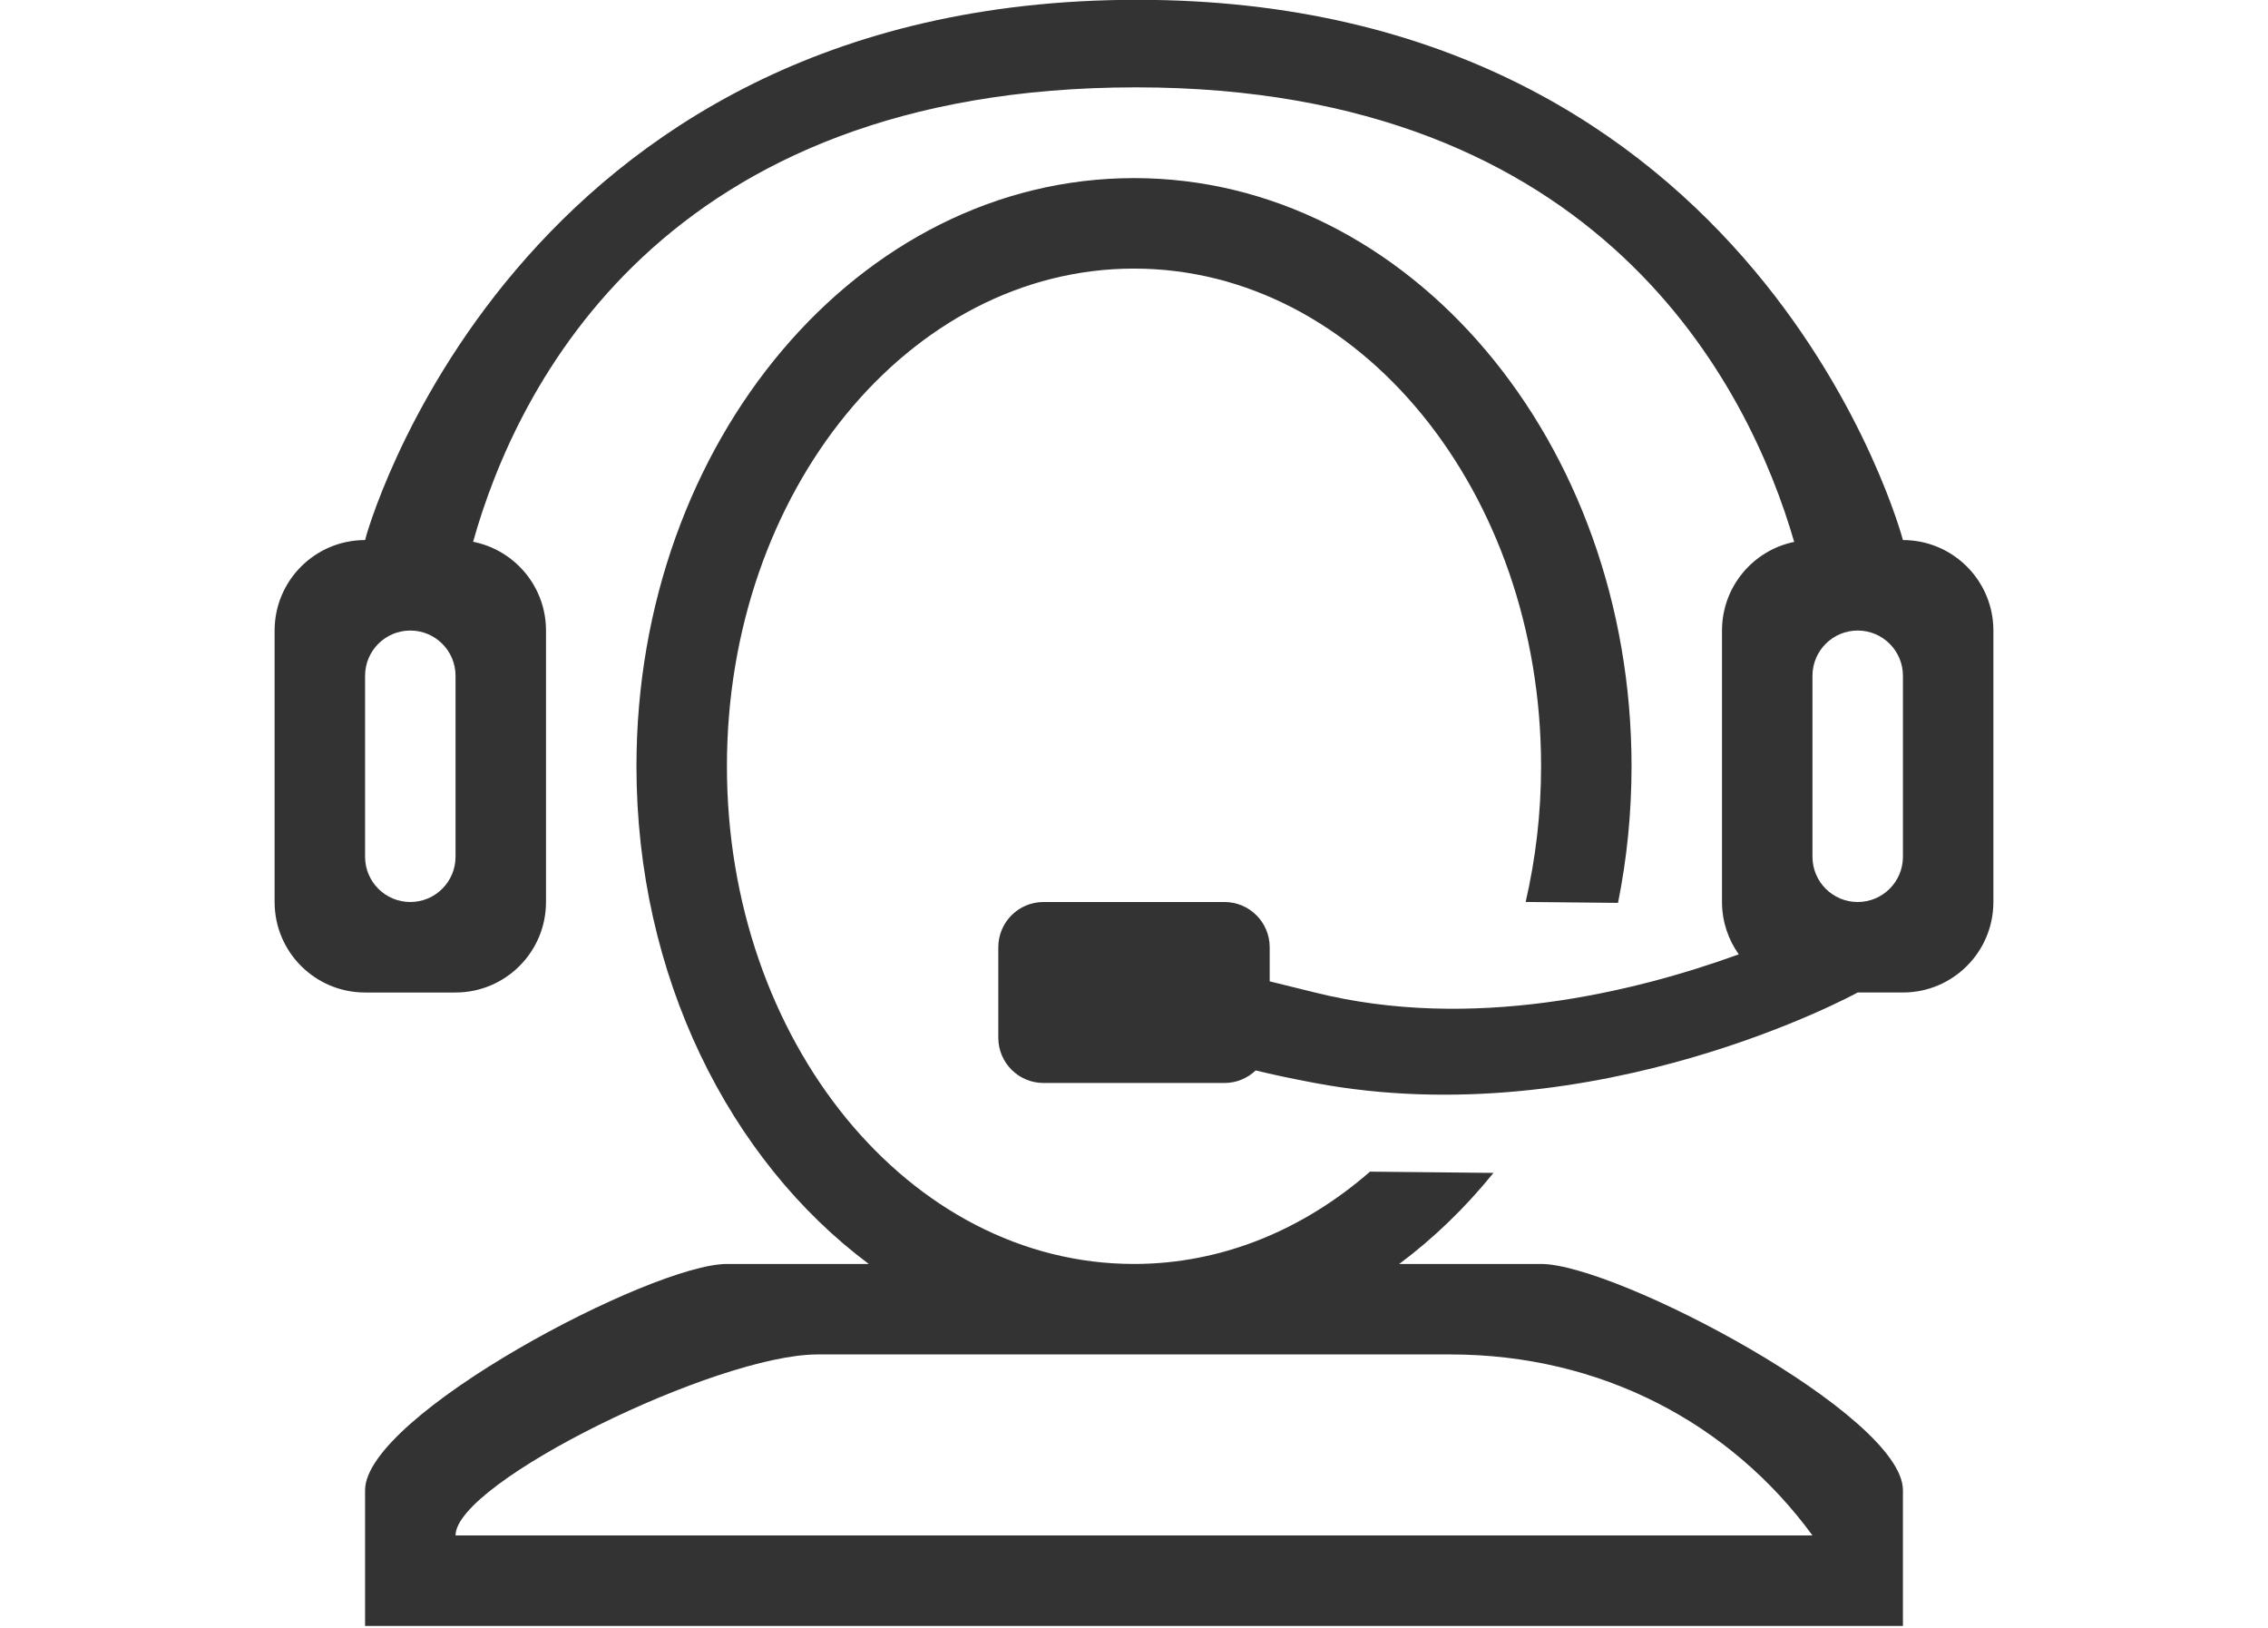 <?xml version="1.0" encoding="utf-8"?>
<!-- Generator: Adobe Illustrator 17.0.0, SVG Export Plug-In . SVG Version: 6.00 Build 0)  -->
<!DOCTYPE svg PUBLIC "-//W3C//DTD SVG 1.1//EN" "http://www.w3.org/Graphics/SVG/1.1/DTD/svg11.dtd">
<svg version="1.1" id="Layer_1" xmlns="http://www.w3.org/2000/svg" xmlns:xlink="http://www.w3.org/1999/xlink" x="0px" y="0px"
	 width="354px" height="254px" viewBox="0 0 354 254" enable-background="new 0 0 354 254" xml:space="preserve">
<g>
	<g>
		<g>
			<path fill-rule="evenodd" clip-rule="evenodd" fill="#333333" d="M240.539,197.226h-22.138
				c5.386-4.019,10.326-8.797,14.709-14.21l-19.272-0.194c-10.393,9.058-23.101,14.404-36.838,14.404
				c-35.092,0-63.539-34.768-63.539-77.658c0-42.89,28.447-77.659,63.539-77.659s63.539,34.769,63.539,77.659
				c0,7.343-0.852,14.438-2.41,21.171l14.419,0.145c1.377-6.841,2.11-13.977,2.11-21.316c0-50.687-34.768-91.778-77.658-91.778
				s-77.659,41.091-77.659,91.778c0,32.701,14.474,61.403,36.261,77.658h-22.141c-11.697,0-56.479,23.603-56.479,35.299v7.06
				c0,8.22,0,14.12,0,14.12h240.035c0,0,0-5.899,0-14.12v-7.06C297.018,220.829,252.236,197.226,240.539,197.226z M71.102,239.586
				c0-8.298,40.789-28.24,56.479-28.24h98.838c23.411,0,43.634,10.693,56.479,28.24H71.102z M297.018,84.269
				c0,0-22.165-84.299-119.511-84.299C79.637-0.03,56.91,84.273,56.982,84.269c-7.798,0-14.12,6.321-14.12,14.12v42.359
				c0,7.798,6.321,14.12,14.12,14.12h14.12c7.798,0,14.12-6.322,14.12-14.12V98.388c0-6.86-4.893-12.572-11.378-13.849
				c6.74-24.028,29.421-70.909,103.482-70.909c72.695,0,95.749,46.904,102.719,70.927c-6.431,1.319-11.267,7.01-11.267,13.831
				v42.359c0,3.047,0.975,5.861,2.616,8.168c-16.494,5.976-41.711,12.063-66.155,5.952c-2.625-0.656-4.969-1.234-7.06-1.739v-5.321
				c0-3.898-3.161-7.06-7.06-7.06H162.88c-3.898,0-7.06,3.161-7.06,7.06v14.12c0,3.898,3.161,7.06,7.06,7.06h28.239
				c1.89,0,3.603-0.748,4.871-1.958c2.594,0.631,5.649,1.283,9.249,1.958c44.005,8.251,84.718-14.12,84.718-14.12h7.06
				c7.798,0,14.12-6.322,14.12-14.12V98.388C311.137,90.59,304.816,84.269,297.018,84.269z M71.102,133.688
				c0,3.898-3.161,7.06-7.06,7.06c-3.898,0-7.06-3.161-7.06-7.06v-28.24c0-3.898,3.161-7.06,7.06-7.06c3.898,0,7.06,3.161,7.06,7.06
				V133.688z M297.018,133.688c0,3.898-3.161,7.06-7.06,7.06s-7.06-3.161-7.06-7.06v-28.24c0-3.898,3.161-7.06,7.06-7.06
				s7.06,3.161,7.06,7.06V133.688z"/>
		</g>
	</g>
</g>
</svg>
